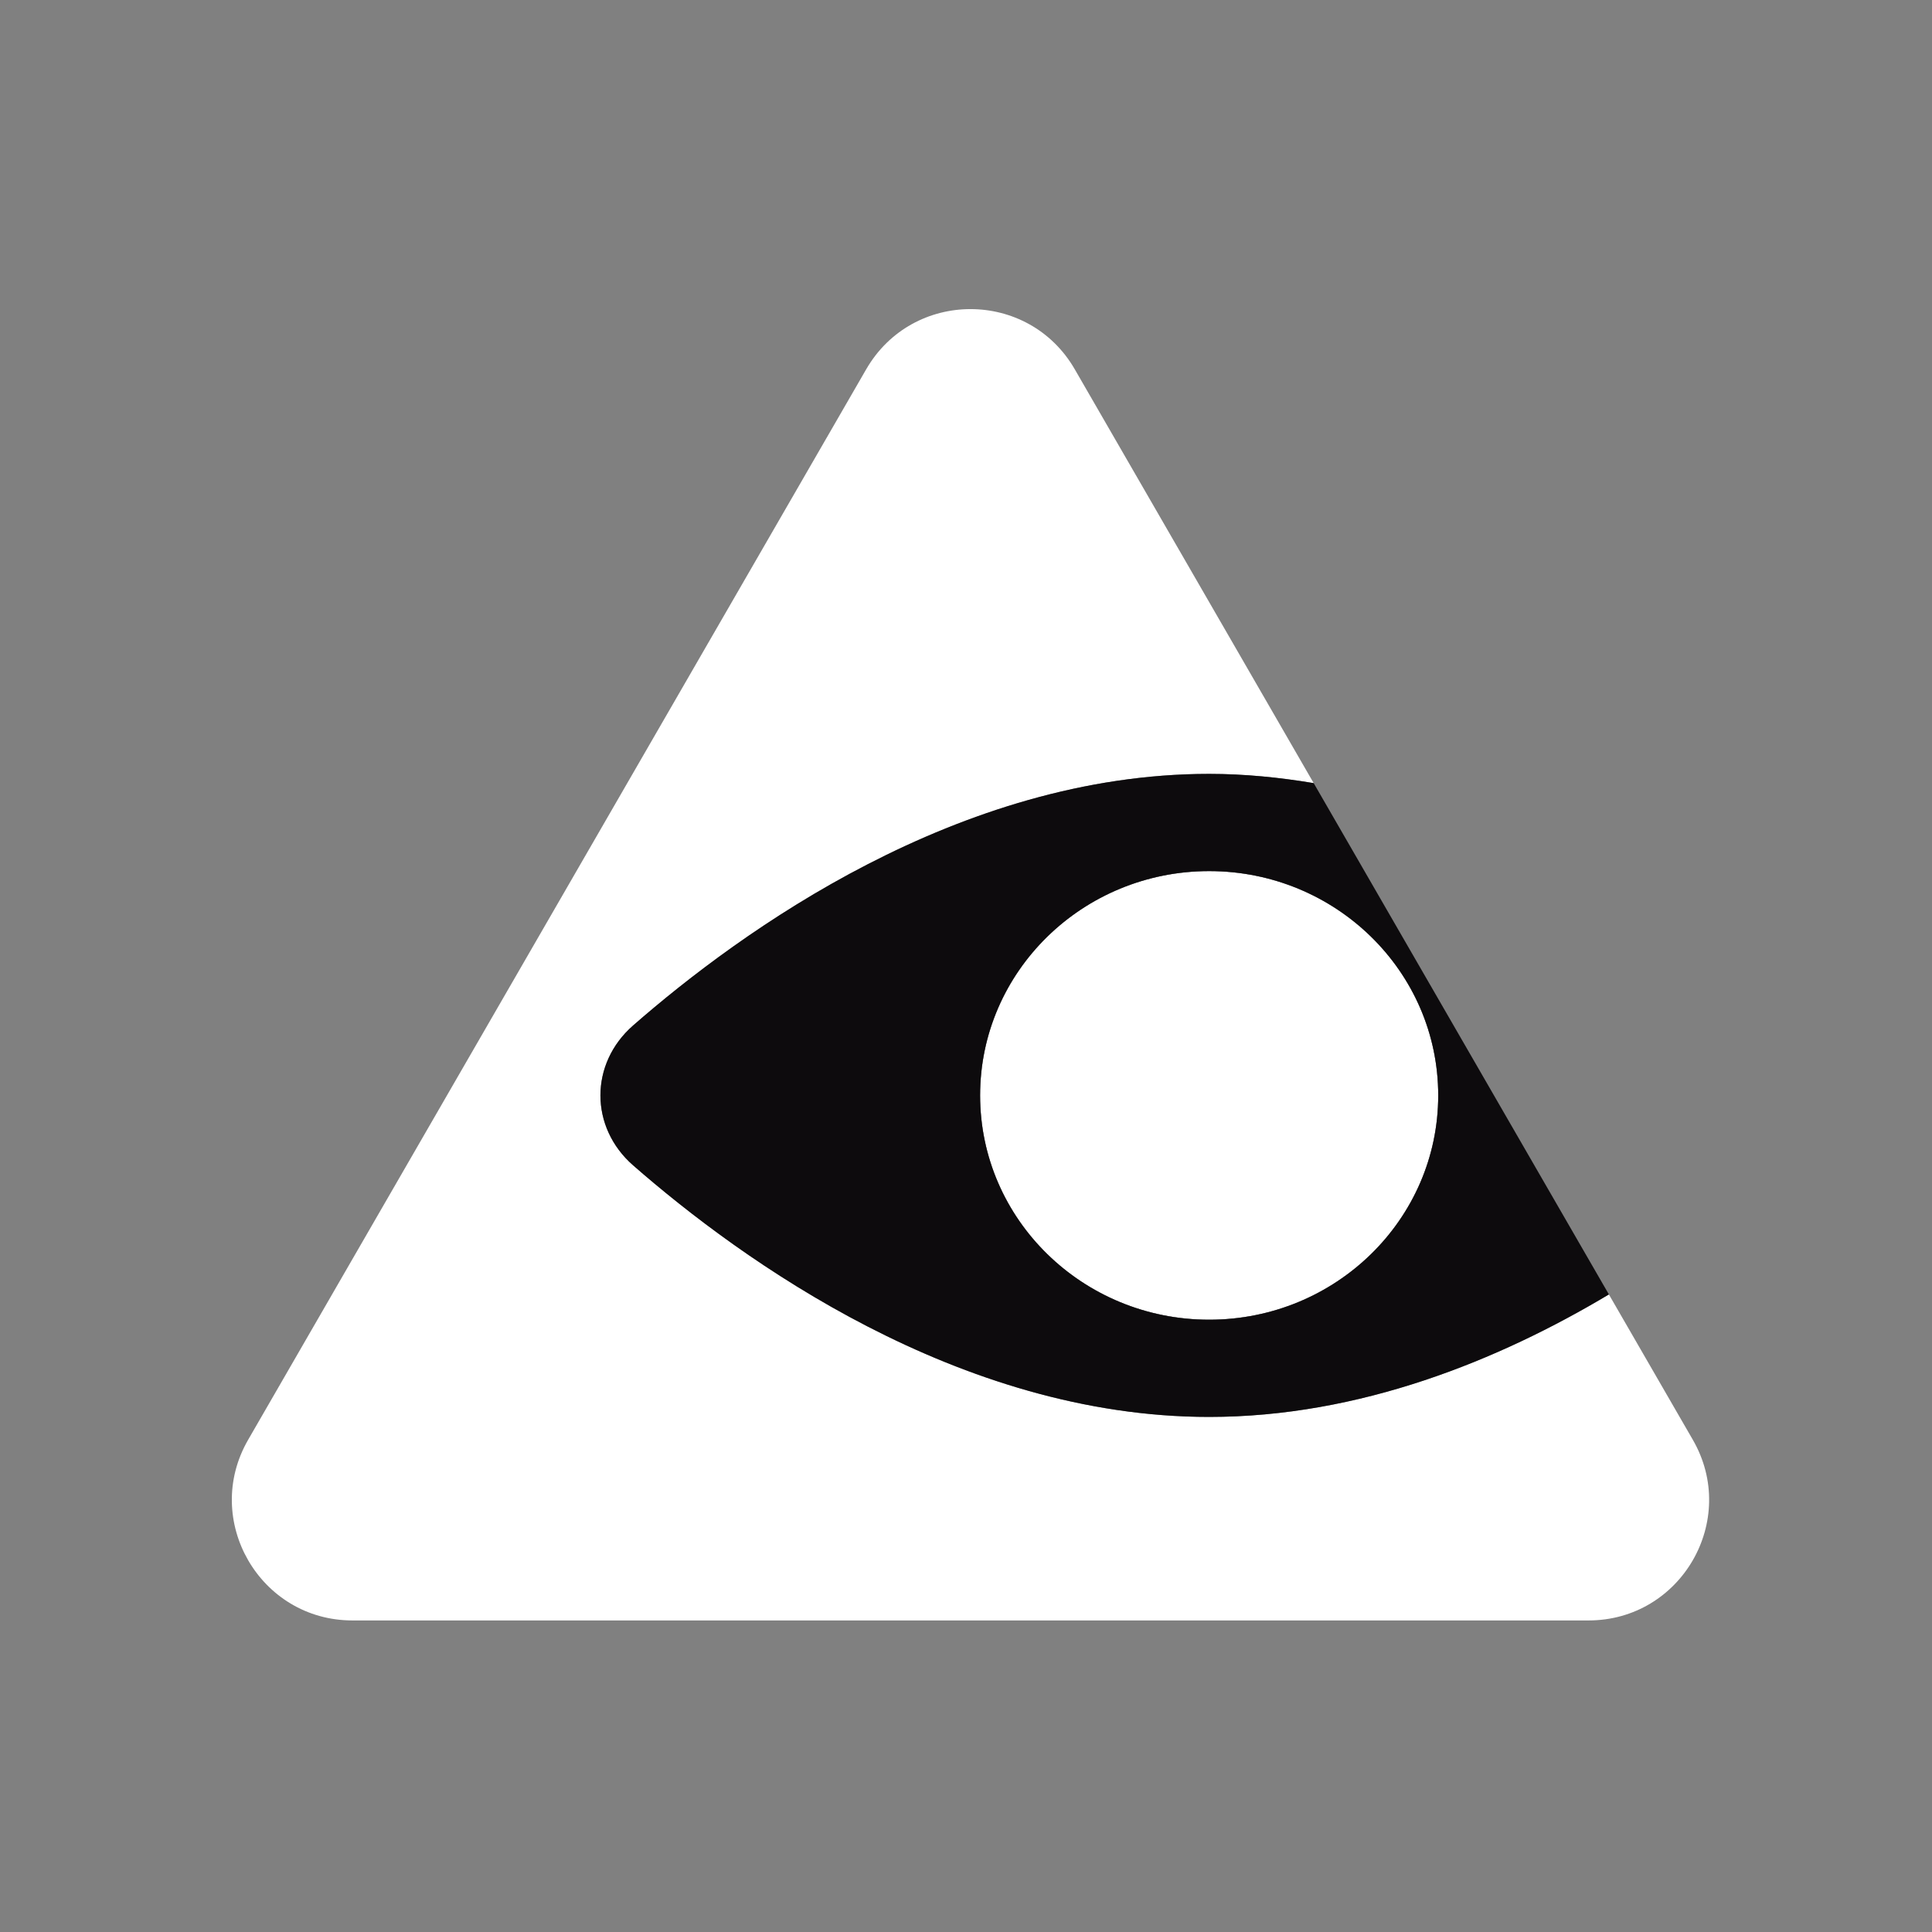 <svg width="50" height="50" viewBox="0 0 50 50" fill="none" xmlns="http://www.w3.org/2000/svg">
<rect x="0" y="0" width="50" height="50" fill="#808080" stroke="none"/>
<path fill-rule="evenodd" clip-rule="evenodd" d="M31.293 34.154C34.567 34.154 37.221 31.555 37.221 28.349C37.221 25.143 34.567 22.544 31.293 22.544C28.019 22.544 25.365 25.143 25.365 28.349C25.365 31.555 28.019 34.154 31.293 34.154Z" fill="#0D0B0D"/>
<path fill-rule="evenodd" clip-rule="evenodd" d="M27.816 9.559C26.616 7.48 23.616 7.48 22.416 9.559L6.422 37.261C5.222 39.339 6.722 41.937 9.122 41.937H41.11C43.51 41.937 45.01 39.339 43.81 37.261L41.638 33.5C38.788 35.204 35.192 36.67 31.293 36.67C24.811 36.67 19.186 32.607 16.385 30.159C15.257 29.173 15.257 27.525 16.385 26.539C19.186 24.091 24.811 20.028 31.293 20.028C32.212 20.028 33.119 20.12 33.998 20.267L27.816 9.559ZM31.293 34.154C34.567 34.154 37.221 31.555 37.221 28.349C37.221 25.143 34.567 22.544 31.293 22.544C28.019 22.544 25.365 25.143 25.365 28.349C25.365 31.555 28.019 34.154 31.293 34.154Z" fill="white"/>
<path fill-rule="evenodd" clip-rule="evenodd" d="M41.638 33.5L33.998 20.267C33.119 20.12 32.212 20.028 31.293 20.028C24.811 20.028 19.186 24.091 16.385 26.539C15.257 27.525 15.257 29.173 16.385 30.159C19.186 32.607 24.811 36.67 31.293 36.67C35.192 36.67 38.788 35.204 41.638 33.5ZM37.221 28.349C37.221 31.555 34.567 34.154 31.293 34.154C28.019 34.154 25.365 31.555 25.365 28.349C25.365 25.143 28.019 22.544 31.293 22.544C34.567 22.544 37.221 25.143 37.221 28.349Z" fill="#0D0B0D"/>
<g style="mix-blend-mode:darken">
<circle cx="25" cy="25" r="25"/>
</g>
</svg>
